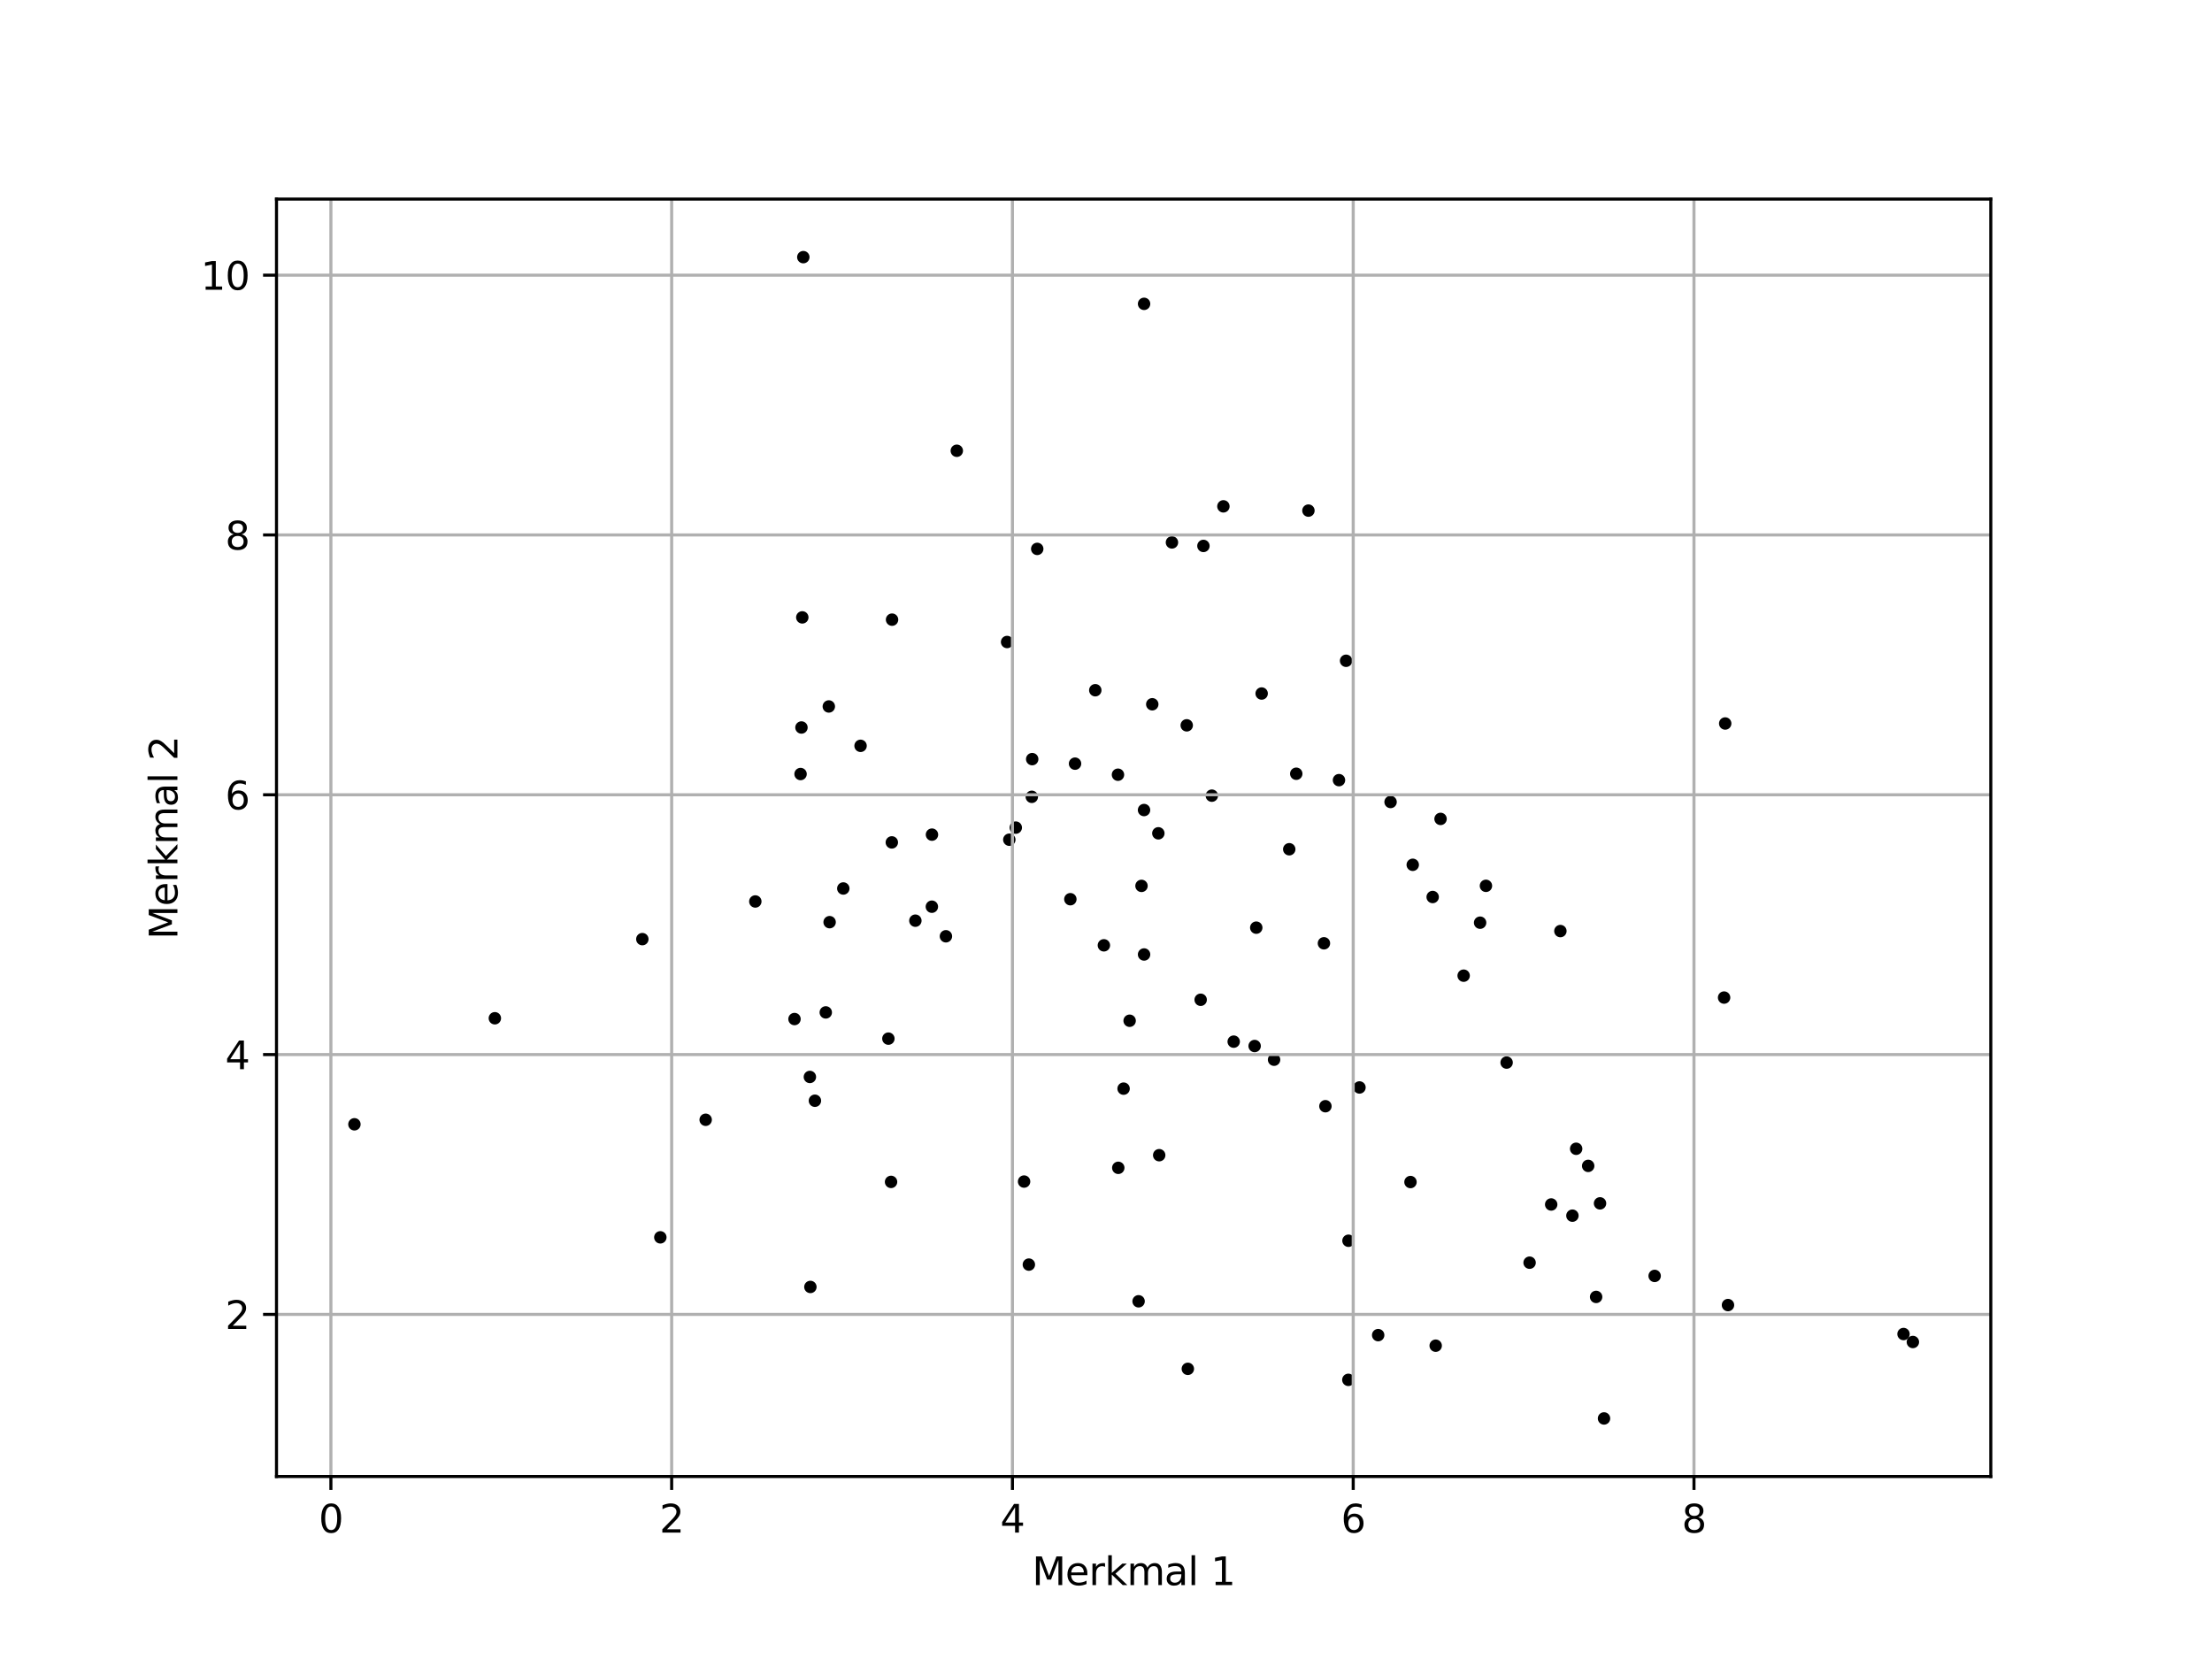 <?xml version="1.0" encoding="utf-8" standalone="no"?>
<!DOCTYPE svg PUBLIC "-//W3C//DTD SVG 1.1//EN"
  "http://www.w3.org/Graphics/SVG/1.1/DTD/svg11.dtd">
<svg xmlns:xlink="http://www.w3.org/1999/xlink" width="576pt" height="432pt" viewBox="0 0 576 432" xmlns="http://www.w3.org/2000/svg" version="1.1">
 <defs>
  <style type="text/css">*{stroke-linejoin: round; stroke-linecap: butt}</style>
 </defs>
 <g id="figure_1">
  <g id="patch_1">
   <path d="M 0 432 
L 576 432 
L 576 0 
L 0 0 
z
" style="fill: #ffffff"/>
  </g>
  <g id="axes_1">
   <g id="patch_2">
    <path d="M 72 384.48 
L 518.4 384.48 
L 518.4 51.84 
L 72 51.84 
z
" style="fill: #ffffff"/>
   </g>
   <g id="PathCollection_1">
    <defs>
     <path id="m4e4c1136d2" d="M 0 1.118 
C 0.297 1.118 0.581 1 0.791 0.791 
C 1 0.581 1.118 0.297 1.118 0 
C 1.118 -0.297 1 -0.581 0.791 -0.791 
C 0.581 -1 0.297 -1.118 0 -1.118 
C -0.297 -1.118 -0.581 -1 -0.791 -0.791 
C -1 -0.581 -1.118 -0.297 -1.118 0 
C -1.118 0.297 -1 0.581 -0.791 0.791 
C -0.581 1 -0.297 1.118 0 1.118 
z
" style="stroke: #000000"/>
    </defs>
    <g clip-path="url(#p55f44ae2cc)">
     <use xlink:href="#m4e4c1136d2" x="287.448" y="246.158" style="stroke: #000000"/>
     <use xlink:href="#m4e4c1136d2" x="335.716" y="221.142" style="stroke: #000000"/>
     <use xlink:href="#m4e4c1136d2" x="171.949" y="322.199" style="stroke: #000000"/>
     <use xlink:href="#m4e4c1136d2" x="297.913" y="248.543" style="stroke: #000000"/>
     <use xlink:href="#m4e4c1136d2" x="297.914" y="79.12" style="stroke: #000000"/>
     <use xlink:href="#m4e4c1136d2" x="301.63" y="216.993" style="stroke: #000000"/>
     <use xlink:href="#m4e4c1136d2" x="327.127" y="241.56" style="stroke: #000000"/>
     <use xlink:href="#m4e4c1136d2" x="242.655" y="236.102" style="stroke: #000000"/>
     <use xlink:href="#m4e4c1136d2" x="212.203" y="286.629" style="stroke: #000000"/>
     <use xlink:href="#m4e4c1136d2" x="231.334" y="270.458" style="stroke: #000000"/>
     <use xlink:href="#m4e4c1136d2" x="417.682" y="369.36" style="stroke: #000000"/>
     <use xlink:href="#m4e4c1136d2" x="309.309" y="356.444" style="stroke: #000000"/>
     <use xlink:href="#m4e4c1136d2" x="232.228" y="219.358" style="stroke: #000000"/>
     <use xlink:href="#m4e4c1136d2" x="267.914" y="329.299" style="stroke: #000000"/>
     <use xlink:href="#m4e4c1136d2" x="216.031" y="240.129" style="stroke: #000000"/>
     <use xlink:href="#m4e4c1136d2" x="215.029" y="263.629" style="stroke: #000000"/>
     <use xlink:href="#m4e4c1136d2" x="266.669" y="307.676" style="stroke: #000000"/>
     <use xlink:href="#m4e4c1136d2" x="406.321" y="242.447" style="stroke: #000000"/>
     <use xlink:href="#m4e4c1136d2" x="128.859" y="265.152" style="stroke: #000000"/>
     <use xlink:href="#m4e4c1136d2" x="219.593" y="231.359" style="stroke: #000000"/>
     <use xlink:href="#m4e4c1136d2" x="210.892" y="280.435" style="stroke: #000000"/>
     <use xlink:href="#m4e4c1136d2" x="297.244" y="230.683" style="stroke: #000000"/>
     <use xlink:href="#m4e4c1136d2" x="183.754" y="291.586" style="stroke: #000000"/>
     <use xlink:href="#m4e4c1136d2" x="232.028" y="307.763" style="stroke: #000000"/>
     <use xlink:href="#m4e4c1136d2" x="381.131" y="254.063" style="stroke: #000000"/>
     <use xlink:href="#m4e4c1136d2" x="224.09" y="194.212" style="stroke: #000000"/>
     <use xlink:href="#m4e4c1136d2" x="449.239" y="188.397" style="stroke: #000000"/>
     <use xlink:href="#m4e4c1136d2" x="206.887" y="265.356" style="stroke: #000000"/>
     <use xlink:href="#m4e4c1136d2" x="392.32" y="276.693" style="stroke: #000000"/>
     <use xlink:href="#m4e4c1136d2" x="337.542" y="201.479" style="stroke: #000000"/>
     <use xlink:href="#m4e4c1136d2" x="246.315" y="243.806" style="stroke: #000000"/>
     <use xlink:href="#m4e4c1136d2" x="92.291" y="292.764" style="stroke: #000000"/>
     <use xlink:href="#m4e4c1136d2" x="291.196" y="304.099" style="stroke: #000000"/>
     <use xlink:href="#m4e4c1136d2" x="416.645" y="313.352" style="stroke: #000000"/>
     <use xlink:href="#m4e4c1136d2" x="278.719" y="234.151" style="stroke: #000000"/>
     <use xlink:href="#m4e4c1136d2" x="403.925" y="313.643" style="stroke: #000000"/>
     <use xlink:href="#m4e4c1136d2" x="385.416" y="240.266" style="stroke: #000000"/>
     <use xlink:href="#m4e4c1136d2" x="242.683" y="217.338" style="stroke: #000000"/>
     <use xlink:href="#m4e4c1136d2" x="321.252" y="271.241" style="stroke: #000000"/>
     <use xlink:href="#m4e4c1136d2" x="312.65" y="260.337" style="stroke: #000000"/>
     <use xlink:href="#m4e4c1136d2" x="315.559" y="207.188" style="stroke: #000000"/>
     <use xlink:href="#m4e4c1136d2" x="413.558" y="303.593" style="stroke: #000000"/>
     <use xlink:href="#m4e4c1136d2" x="449.963" y="339.837" style="stroke: #000000"/>
     <use xlink:href="#m4e4c1136d2" x="297.903" y="210.933" style="stroke: #000000"/>
     <use xlink:href="#m4e4c1136d2" x="326.705" y="272.382" style="stroke: #000000"/>
     <use xlink:href="#m4e4c1136d2" x="294.154" y="265.801" style="stroke: #000000"/>
     <use xlink:href="#m4e4c1136d2" x="268.781" y="197.675" style="stroke: #000000"/>
     <use xlink:href="#m4e4c1136d2" x="331.765" y="275.944" style="stroke: #000000"/>
     <use xlink:href="#m4e4c1136d2" x="367.875" y="225.192" style="stroke: #000000"/>
     <use xlink:href="#m4e4c1136d2" x="362.102" y="208.837" style="stroke: #000000"/>
     <use xlink:href="#m4e4c1136d2" x="208.465" y="201.555" style="stroke: #000000"/>
     <use xlink:href="#m4e4c1136d2" x="313.37" y="142.159" style="stroke: #000000"/>
     <use xlink:href="#m4e4c1136d2" x="262.245" y="167.177" style="stroke: #000000"/>
     <use xlink:href="#m4e4c1136d2" x="348.668" y="203.147" style="stroke: #000000"/>
     <use xlink:href="#m4e4c1136d2" x="300.047" y="183.39" style="stroke: #000000"/>
     <use xlink:href="#m4e4c1136d2" x="249.149" y="117.377" style="stroke: #000000"/>
     <use xlink:href="#m4e4c1136d2" x="318.57" y="131.852" style="stroke: #000000"/>
     <use xlink:href="#m4e4c1136d2" x="350.519" y="172.065" style="stroke: #000000"/>
     <use xlink:href="#m4e4c1136d2" x="309.022" y="188.874" style="stroke: #000000"/>
     <use xlink:href="#m4e4c1136d2" x="285.21" y="179.734" style="stroke: #000000"/>
     <use xlink:href="#m4e4c1136d2" x="270.092" y="142.931" style="stroke: #000000"/>
     <use xlink:href="#m4e4c1136d2" x="209.182" y="66.96" style="stroke: #000000"/>
     <use xlink:href="#m4e4c1136d2" x="196.684" y="234.74" style="stroke: #000000"/>
     <use xlink:href="#m4e4c1136d2" x="340.711" y="132.96" style="stroke: #000000"/>
     <use xlink:href="#m4e4c1136d2" x="305.173" y="141.247" style="stroke: #000000"/>
     <use xlink:href="#m4e4c1136d2" x="262.821" y="218.658" style="stroke: #000000"/>
     <use xlink:href="#m4e4c1136d2" x="268.681" y="207.49" style="stroke: #000000"/>
     <use xlink:href="#m4e4c1136d2" x="328.533" y="180.592" style="stroke: #000000"/>
     <use xlink:href="#m4e4c1136d2" x="208.698" y="189.438" style="stroke: #000000"/>
     <use xlink:href="#m4e4c1136d2" x="291.118" y="201.734" style="stroke: #000000"/>
     <use xlink:href="#m4e4c1136d2" x="208.916" y="160.765" style="stroke: #000000"/>
     <use xlink:href="#m4e4c1136d2" x="279.939" y="198.853" style="stroke: #000000"/>
     <use xlink:href="#m4e4c1136d2" x="232.288" y="161.356" style="stroke: #000000"/>
     <use xlink:href="#m4e4c1136d2" x="167.263" y="244.547" style="stroke: #000000"/>
     <use xlink:href="#m4e4c1136d2" x="215.822" y="183.961" style="stroke: #000000"/>
     <use xlink:href="#m4e4c1136d2" x="373.064" y="233.579" style="stroke: #000000"/>
     <use xlink:href="#m4e4c1136d2" x="409.452" y="316.556" style="stroke: #000000"/>
     <use xlink:href="#m4e4c1136d2" x="351.107" y="359.31" style="stroke: #000000"/>
     <use xlink:href="#m4e4c1136d2" x="351.141" y="323.087" style="stroke: #000000"/>
     <use xlink:href="#m4e4c1136d2" x="373.85" y="350.415" style="stroke: #000000"/>
     <use xlink:href="#m4e4c1136d2" x="386.936" y="230.667" style="stroke: #000000"/>
     <use xlink:href="#m4e4c1136d2" x="345.135" y="288.057" style="stroke: #000000"/>
     <use xlink:href="#m4e4c1136d2" x="398.303" y="328.799" style="stroke: #000000"/>
     <use xlink:href="#m4e4c1136d2" x="367.287" y="307.801" style="stroke: #000000"/>
     <use xlink:href="#m4e4c1136d2" x="358.873" y="347.664" style="stroke: #000000"/>
     <use xlink:href="#m4e4c1136d2" x="354.004" y="283.171" style="stroke: #000000"/>
     <use xlink:href="#m4e4c1136d2" x="448.95" y="259.766" style="stroke: #000000"/>
     <use xlink:href="#m4e4c1136d2" x="495.672" y="347.376" style="stroke: #000000"/>
     <use xlink:href="#m4e4c1136d2" x="410.428" y="299.137" style="stroke: #000000"/>
     <use xlink:href="#m4e4c1136d2" x="498.109" y="349.454" style="stroke: #000000"/>
     <use xlink:href="#m4e4c1136d2" x="296.487" y="338.854" style="stroke: #000000"/>
     <use xlink:href="#m4e4c1136d2" x="211.023" y="335.118" style="stroke: #000000"/>
     <use xlink:href="#m4e4c1136d2" x="301.851" y="300.809" style="stroke: #000000"/>
     <use xlink:href="#m4e4c1136d2" x="375.117" y="213.241" style="stroke: #000000"/>
     <use xlink:href="#m4e4c1136d2" x="415.626" y="337.713" style="stroke: #000000"/>
     <use xlink:href="#m4e4c1136d2" x="292.581" y="283.48" style="stroke: #000000"/>
     <use xlink:href="#m4e4c1136d2" x="264.508" y="215.51" style="stroke: #000000"/>
     <use xlink:href="#m4e4c1136d2" x="430.867" y="332.247" style="stroke: #000000"/>
     <use xlink:href="#m4e4c1136d2" x="238.36" y="239.743" style="stroke: #000000"/>
     <use xlink:href="#m4e4c1136d2" x="344.75" y="245.632" style="stroke: #000000"/>
    </g>
   </g>
   <g id="matplotlib.axis_1">
    <g id="xtick_1">
     <g id="line2d_1">
      <path d="M 86.164 384.48 
L 86.164 51.84 
" clip-path="url(#p55f44ae2cc)" style="fill: none; stroke: #b0b0b0; stroke-width: 0.8; stroke-linecap: square"/>
     </g>
     <g id="line2d_2">
      <defs>
       <path id="m50f3399250" d="M 0 0 
L 0 3.5 
" style="stroke: #000000; stroke-width: 0.8"/>
      </defs>
      <g>
       <use xlink:href="#m50f3399250" x="86.164" y="384.48" style="stroke: #000000; stroke-width: 0.8"/>
      </g>
     </g>
     <g id="text_1">
      <!-- 0 -->
      <g transform="translate(82.982 399.078) scale(0.1 -0.1)">
       <defs>
        <path id="DejaVuSans-30" d="M 2034 4250 
Q 1547 4250 1301 3770 
Q 1056 3291 1056 2328 
Q 1056 1369 1301 889 
Q 1547 409 2034 409 
Q 2525 409 2770 889 
Q 3016 1369 3016 2328 
Q 3016 3291 2770 3770 
Q 2525 4250 2034 4250 
z
M 2034 4750 
Q 2819 4750 3233 4129 
Q 3647 3509 3647 2328 
Q 3647 1150 3233 529 
Q 2819 -91 2034 -91 
Q 1250 -91 836 529 
Q 422 1150 422 2328 
Q 422 3509 836 4129 
Q 1250 4750 2034 4750 
z
" transform="scale(0.016)"/>
       </defs>
       <use xlink:href="#DejaVuSans-30"/>
      </g>
     </g>
    </g>
    <g id="xtick_2">
     <g id="line2d_3">
      <path d="M 174.9 384.48 
L 174.9 51.84 
" clip-path="url(#p55f44ae2cc)" style="fill: none; stroke: #b0b0b0; stroke-width: 0.8; stroke-linecap: square"/>
     </g>
     <g id="line2d_4">
      <g>
       <use xlink:href="#m50f3399250" x="174.9" y="384.48" style="stroke: #000000; stroke-width: 0.8"/>
      </g>
     </g>
     <g id="text_2">
      <!-- 2 -->
      <g transform="translate(171.719 399.078) scale(0.1 -0.1)">
       <defs>
        <path id="DejaVuSans-32" d="M 1228 531 
L 3431 531 
L 3431 0 
L 469 0 
L 469 531 
Q 828 903 1448 1529 
Q 2069 2156 2228 2338 
Q 2531 2678 2651 2914 
Q 2772 3150 2772 3378 
Q 2772 3750 2511 3984 
Q 2250 4219 1831 4219 
Q 1534 4219 1204 4116 
Q 875 4013 500 3803 
L 500 4441 
Q 881 4594 1212 4672 
Q 1544 4750 1819 4750 
Q 2544 4750 2975 4387 
Q 3406 4025 3406 3419 
Q 3406 3131 3298 2873 
Q 3191 2616 2906 2266 
Q 2828 2175 2409 1742 
Q 1991 1309 1228 531 
z
" transform="scale(0.016)"/>
       </defs>
       <use xlink:href="#DejaVuSans-32"/>
      </g>
     </g>
    </g>
    <g id="xtick_3">
     <g id="line2d_5">
      <path d="M 263.636 384.48 
L 263.636 51.84 
" clip-path="url(#p55f44ae2cc)" style="fill: none; stroke: #b0b0b0; stroke-width: 0.8; stroke-linecap: square"/>
     </g>
     <g id="line2d_6">
      <g>
       <use xlink:href="#m50f3399250" x="263.636" y="384.48" style="stroke: #000000; stroke-width: 0.8"/>
      </g>
     </g>
     <g id="text_3">
      <!-- 4 -->
      <g transform="translate(260.455 399.078) scale(0.1 -0.1)">
       <defs>
        <path id="DejaVuSans-34" d="M 2419 4116 
L 825 1625 
L 2419 1625 
L 2419 4116 
z
M 2253 4666 
L 3047 4666 
L 3047 1625 
L 3713 1625 
L 3713 1100 
L 3047 1100 
L 3047 0 
L 2419 0 
L 2419 1100 
L 313 1100 
L 313 1709 
L 2253 4666 
z
" transform="scale(0.016)"/>
       </defs>
       <use xlink:href="#DejaVuSans-34"/>
      </g>
     </g>
    </g>
    <g id="xtick_4">
     <g id="line2d_7">
      <path d="M 352.373 384.48 
L 352.373 51.84 
" clip-path="url(#p55f44ae2cc)" style="fill: none; stroke: #b0b0b0; stroke-width: 0.8; stroke-linecap: square"/>
     </g>
     <g id="line2d_8">
      <g>
       <use xlink:href="#m50f3399250" x="352.373" y="384.48" style="stroke: #000000; stroke-width: 0.8"/>
      </g>
     </g>
     <g id="text_4">
      <!-- 6 -->
      <g transform="translate(349.192 399.078) scale(0.1 -0.1)">
       <defs>
        <path id="DejaVuSans-36" d="M 2113 2584 
Q 1688 2584 1439 2293 
Q 1191 2003 1191 1497 
Q 1191 994 1439 701 
Q 1688 409 2113 409 
Q 2538 409 2786 701 
Q 3034 994 3034 1497 
Q 3034 2003 2786 2293 
Q 2538 2584 2113 2584 
z
M 3366 4563 
L 3366 3988 
Q 3128 4100 2886 4159 
Q 2644 4219 2406 4219 
Q 1781 4219 1451 3797 
Q 1122 3375 1075 2522 
Q 1259 2794 1537 2939 
Q 1816 3084 2150 3084 
Q 2853 3084 3261 2657 
Q 3669 2231 3669 1497 
Q 3669 778 3244 343 
Q 2819 -91 2113 -91 
Q 1303 -91 875 529 
Q 447 1150 447 2328 
Q 447 3434 972 4092 
Q 1497 4750 2381 4750 
Q 2619 4750 2861 4703 
Q 3103 4656 3366 4563 
z
" transform="scale(0.016)"/>
       </defs>
       <use xlink:href="#DejaVuSans-36"/>
      </g>
     </g>
    </g>
    <g id="xtick_5">
     <g id="line2d_9">
      <path d="M 441.109 384.48 
L 441.109 51.84 
" clip-path="url(#p55f44ae2cc)" style="fill: none; stroke: #b0b0b0; stroke-width: 0.8; stroke-linecap: square"/>
     </g>
     <g id="line2d_10">
      <g>
       <use xlink:href="#m50f3399250" x="441.109" y="384.48" style="stroke: #000000; stroke-width: 0.8"/>
      </g>
     </g>
     <g id="text_5">
      <!-- 8 -->
      <g transform="translate(437.928 399.078) scale(0.1 -0.1)">
       <defs>
        <path id="DejaVuSans-38" d="M 2034 2216 
Q 1584 2216 1326 1975 
Q 1069 1734 1069 1313 
Q 1069 891 1326 650 
Q 1584 409 2034 409 
Q 2484 409 2743 651 
Q 3003 894 3003 1313 
Q 3003 1734 2745 1975 
Q 2488 2216 2034 2216 
z
M 1403 2484 
Q 997 2584 770 2862 
Q 544 3141 544 3541 
Q 544 4100 942 4425 
Q 1341 4750 2034 4750 
Q 2731 4750 3128 4425 
Q 3525 4100 3525 3541 
Q 3525 3141 3298 2862 
Q 3072 2584 2669 2484 
Q 3125 2378 3379 2068 
Q 3634 1759 3634 1313 
Q 3634 634 3220 271 
Q 2806 -91 2034 -91 
Q 1263 -91 848 271 
Q 434 634 434 1313 
Q 434 1759 690 2068 
Q 947 2378 1403 2484 
z
M 1172 3481 
Q 1172 3119 1398 2916 
Q 1625 2713 2034 2713 
Q 2441 2713 2670 2916 
Q 2900 3119 2900 3481 
Q 2900 3844 2670 4047 
Q 2441 4250 2034 4250 
Q 1625 4250 1398 4047 
Q 1172 3844 1172 3481 
z
" transform="scale(0.016)"/>
       </defs>
       <use xlink:href="#DejaVuSans-38"/>
      </g>
     </g>
    </g>
    <g id="text_6">
     <!-- Merkmal 1 -->
     <g transform="translate(268.765 412.757) scale(0.1 -0.1)">
      <defs>
       <path id="DejaVuSans-4d" d="M 628 4666 
L 1569 4666 
L 2759 1491 
L 3956 4666 
L 4897 4666 
L 4897 0 
L 4281 0 
L 4281 4097 
L 3078 897 
L 2444 897 
L 1241 4097 
L 1241 0 
L 628 0 
L 628 4666 
z
" transform="scale(0.016)"/>
       <path id="DejaVuSans-65" d="M 3597 1894 
L 3597 1613 
L 953 1613 
Q 991 1019 1311 708 
Q 1631 397 2203 397 
Q 2534 397 2845 478 
Q 3156 559 3463 722 
L 3463 178 
Q 3153 47 2828 -22 
Q 2503 -91 2169 -91 
Q 1331 -91 842 396 
Q 353 884 353 1716 
Q 353 2575 817 3079 
Q 1281 3584 2069 3584 
Q 2775 3584 3186 3129 
Q 3597 2675 3597 1894 
z
M 3022 2063 
Q 3016 2534 2758 2815 
Q 2500 3097 2075 3097 
Q 1594 3097 1305 2825 
Q 1016 2553 972 2059 
L 3022 2063 
z
" transform="scale(0.016)"/>
       <path id="DejaVuSans-72" d="M 2631 2963 
Q 2534 3019 2420 3045 
Q 2306 3072 2169 3072 
Q 1681 3072 1420 2755 
Q 1159 2438 1159 1844 
L 1159 0 
L 581 0 
L 581 3500 
L 1159 3500 
L 1159 2956 
Q 1341 3275 1631 3429 
Q 1922 3584 2338 3584 
Q 2397 3584 2469 3576 
Q 2541 3569 2628 3553 
L 2631 2963 
z
" transform="scale(0.016)"/>
       <path id="DejaVuSans-6b" d="M 581 4863 
L 1159 4863 
L 1159 1991 
L 2875 3500 
L 3609 3500 
L 1753 1863 
L 3688 0 
L 2938 0 
L 1159 1709 
L 1159 0 
L 581 0 
L 581 4863 
z
" transform="scale(0.016)"/>
       <path id="DejaVuSans-6d" d="M 3328 2828 
Q 3544 3216 3844 3400 
Q 4144 3584 4550 3584 
Q 5097 3584 5394 3201 
Q 5691 2819 5691 2113 
L 5691 0 
L 5113 0 
L 5113 2094 
Q 5113 2597 4934 2840 
Q 4756 3084 4391 3084 
Q 3944 3084 3684 2787 
Q 3425 2491 3425 1978 
L 3425 0 
L 2847 0 
L 2847 2094 
Q 2847 2600 2669 2842 
Q 2491 3084 2119 3084 
Q 1678 3084 1418 2786 
Q 1159 2488 1159 1978 
L 1159 0 
L 581 0 
L 581 3500 
L 1159 3500 
L 1159 2956 
Q 1356 3278 1631 3431 
Q 1906 3584 2284 3584 
Q 2666 3584 2933 3390 
Q 3200 3197 3328 2828 
z
" transform="scale(0.016)"/>
       <path id="DejaVuSans-61" d="M 2194 1759 
Q 1497 1759 1228 1600 
Q 959 1441 959 1056 
Q 959 750 1161 570 
Q 1363 391 1709 391 
Q 2188 391 2477 730 
Q 2766 1069 2766 1631 
L 2766 1759 
L 2194 1759 
z
M 3341 1997 
L 3341 0 
L 2766 0 
L 2766 531 
Q 2569 213 2275 61 
Q 1981 -91 1556 -91 
Q 1019 -91 701 211 
Q 384 513 384 1019 
Q 384 1609 779 1909 
Q 1175 2209 1959 2209 
L 2766 2209 
L 2766 2266 
Q 2766 2663 2505 2880 
Q 2244 3097 1772 3097 
Q 1472 3097 1187 3025 
Q 903 2953 641 2809 
L 641 3341 
Q 956 3463 1253 3523 
Q 1550 3584 1831 3584 
Q 2591 3584 2966 3190 
Q 3341 2797 3341 1997 
z
" transform="scale(0.016)"/>
       <path id="DejaVuSans-6c" d="M 603 4863 
L 1178 4863 
L 1178 0 
L 603 0 
L 603 4863 
z
" transform="scale(0.016)"/>
       <path id="DejaVuSans-20" transform="scale(0.016)"/>
       <path id="DejaVuSans-31" d="M 794 531 
L 1825 531 
L 1825 4091 
L 703 3866 
L 703 4441 
L 1819 4666 
L 2450 4666 
L 2450 531 
L 3481 531 
L 3481 0 
L 794 0 
L 794 531 
z
" transform="scale(0.016)"/>
      </defs>
      <use xlink:href="#DejaVuSans-4d"/>
      <use xlink:href="#DejaVuSans-65" x="86.279"/>
      <use xlink:href="#DejaVuSans-72" x="147.803"/>
      <use xlink:href="#DejaVuSans-6b" x="188.916"/>
      <use xlink:href="#DejaVuSans-6d" x="246.826"/>
      <use xlink:href="#DejaVuSans-61" x="344.238"/>
      <use xlink:href="#DejaVuSans-6c" x="405.518"/>
      <use xlink:href="#DejaVuSans-20" x="433.301"/>
      <use xlink:href="#DejaVuSans-31" x="465.088"/>
     </g>
    </g>
   </g>
   <g id="matplotlib.axis_2">
    <g id="ytick_1">
     <g id="line2d_11">
      <path d="M 72 342.268 
L 518.4 342.268 
" clip-path="url(#p55f44ae2cc)" style="fill: none; stroke: #b0b0b0; stroke-width: 0.8; stroke-linecap: square"/>
     </g>
     <g id="line2d_12">
      <defs>
       <path id="m6347d19036" d="M 0 0 
L -3.5 0 
" style="stroke: #000000; stroke-width: 0.8"/>
      </defs>
      <g>
       <use xlink:href="#m6347d19036" x="72" y="342.268" style="stroke: #000000; stroke-width: 0.8"/>
      </g>
     </g>
     <g id="text_7">
      <!-- 2 -->
      <g transform="translate(58.638 346.067) scale(0.1 -0.1)">
       <use xlink:href="#DejaVuSans-32"/>
      </g>
     </g>
    </g>
    <g id="ytick_2">
     <g id="line2d_13">
      <path d="M 72 274.613 
L 518.4 274.613 
" clip-path="url(#p55f44ae2cc)" style="fill: none; stroke: #b0b0b0; stroke-width: 0.8; stroke-linecap: square"/>
     </g>
     <g id="line2d_14">
      <g>
       <use xlink:href="#m6347d19036" x="72" y="274.613" style="stroke: #000000; stroke-width: 0.8"/>
      </g>
     </g>
     <g id="text_8">
      <!-- 4 -->
      <g transform="translate(58.638 278.412) scale(0.1 -0.1)">
       <use xlink:href="#DejaVuSans-34"/>
      </g>
     </g>
    </g>
    <g id="ytick_3">
     <g id="line2d_15">
      <path d="M 72 206.958 
L 518.4 206.958 
" clip-path="url(#p55f44ae2cc)" style="fill: none; stroke: #b0b0b0; stroke-width: 0.8; stroke-linecap: square"/>
     </g>
     <g id="line2d_16">
      <g>
       <use xlink:href="#m6347d19036" x="72" y="206.958" style="stroke: #000000; stroke-width: 0.8"/>
      </g>
     </g>
     <g id="text_9">
      <!-- 6 -->
      <g transform="translate(58.638 210.757) scale(0.1 -0.1)">
       <use xlink:href="#DejaVuSans-36"/>
      </g>
     </g>
    </g>
    <g id="ytick_4">
     <g id="line2d_17">
      <path d="M 72 139.303 
L 518.4 139.303 
" clip-path="url(#p55f44ae2cc)" style="fill: none; stroke: #b0b0b0; stroke-width: 0.8; stroke-linecap: square"/>
     </g>
     <g id="line2d_18">
      <g>
       <use xlink:href="#m6347d19036" x="72" y="139.303" style="stroke: #000000; stroke-width: 0.8"/>
      </g>
     </g>
     <g id="text_10">
      <!-- 8 -->
      <g transform="translate(58.638 143.102) scale(0.1 -0.1)">
       <use xlink:href="#DejaVuSans-38"/>
      </g>
     </g>
    </g>
    <g id="ytick_5">
     <g id="line2d_19">
      <path d="M 72 71.648 
L 518.4 71.648 
" clip-path="url(#p55f44ae2cc)" style="fill: none; stroke: #b0b0b0; stroke-width: 0.8; stroke-linecap: square"/>
     </g>
     <g id="line2d_20">
      <g>
       <use xlink:href="#m6347d19036" x="72" y="71.648" style="stroke: #000000; stroke-width: 0.8"/>
      </g>
     </g>
     <g id="text_11">
      <!-- 10 -->
      <g transform="translate(52.275 75.447) scale(0.1 -0.1)">
       <use xlink:href="#DejaVuSans-31"/>
       <use xlink:href="#DejaVuSans-30" x="63.623"/>
      </g>
     </g>
    </g>
    <g id="text_12">
     <!-- Merkmal 2 -->
     <g transform="translate(46.195 244.595) rotate(-90) scale(0.1 -0.1)">
      <use xlink:href="#DejaVuSans-4d"/>
      <use xlink:href="#DejaVuSans-65" x="86.279"/>
      <use xlink:href="#DejaVuSans-72" x="147.803"/>
      <use xlink:href="#DejaVuSans-6b" x="188.916"/>
      <use xlink:href="#DejaVuSans-6d" x="246.826"/>
      <use xlink:href="#DejaVuSans-61" x="344.238"/>
      <use xlink:href="#DejaVuSans-6c" x="405.518"/>
      <use xlink:href="#DejaVuSans-20" x="433.301"/>
      <use xlink:href="#DejaVuSans-32" x="465.088"/>
     </g>
    </g>
   </g>
   <g id="patch_3">
    <path d="M 72 384.48 
L 72 51.84 
" style="fill: none; stroke: #000000; stroke-width: 0.8; stroke-linejoin: miter; stroke-linecap: square"/>
   </g>
   <g id="patch_4">
    <path d="M 518.4 384.48 
L 518.4 51.84 
" style="fill: none; stroke: #000000; stroke-width: 0.8; stroke-linejoin: miter; stroke-linecap: square"/>
   </g>
   <g id="patch_5">
    <path d="M 72 384.48 
L 518.4 384.48 
" style="fill: none; stroke: #000000; stroke-width: 0.8; stroke-linejoin: miter; stroke-linecap: square"/>
   </g>
   <g id="patch_6">
    <path d="M 72 51.84 
L 518.4 51.84 
" style="fill: none; stroke: #000000; stroke-width: 0.8; stroke-linejoin: miter; stroke-linecap: square"/>
   </g>
  </g>
 </g>
 <defs>
  <clipPath id="p55f44ae2cc">
   <rect x="72" y="51.84" width="446.4" height="332.64"/>
  </clipPath>
 </defs>
</svg>

